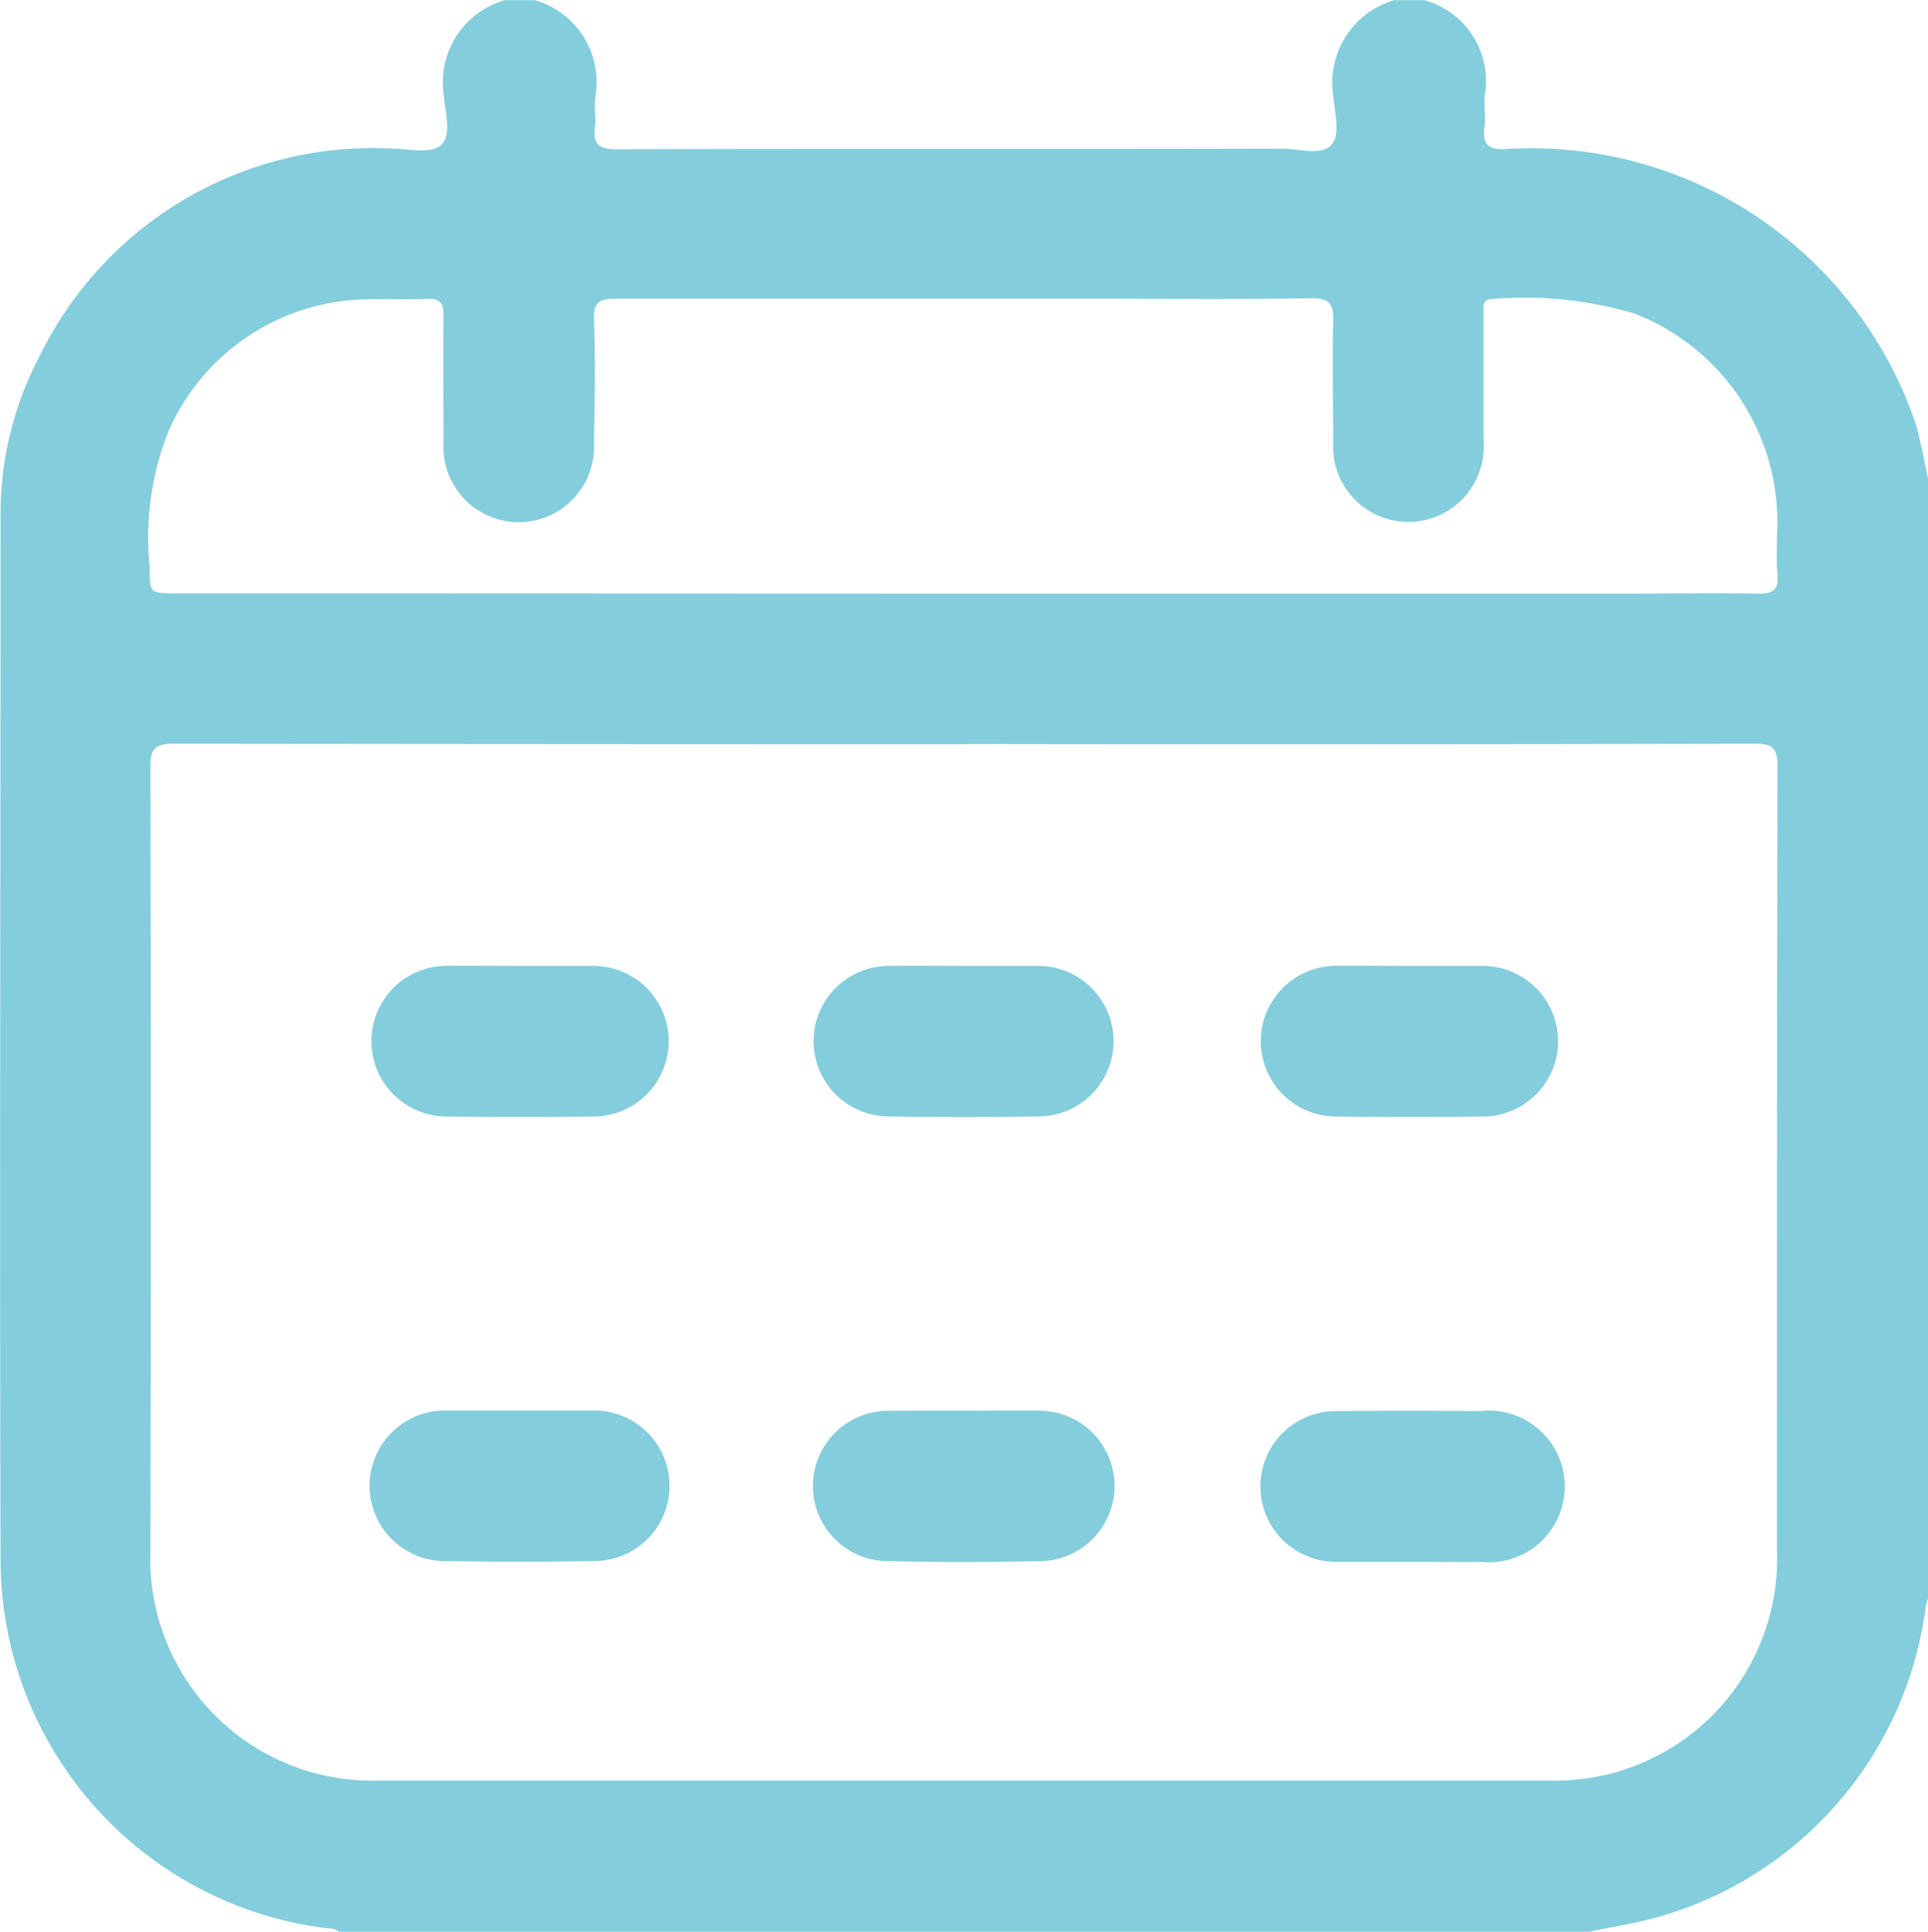 <svg xmlns="http://www.w3.org/2000/svg" width="20.343" height="20.381" viewBox="0 0 20.343 20.381">
  <g id="Group_70545" data-name="Group 70545" transform="translate(-372.455 -1026.75)">
    <path id="Path_49191" data-name="Path 49191" d="M389.223,1047.131h-13.19a.2.2,0,0,0-.13-.037,3.921,3.921,0,0,1-3.442-3.851c-.01-3.68,0-7.36,0-11.04a3.569,3.569,0,0,1,.414-1.7,3.91,3.91,0,0,1,3.7-2.186c.178,0,.408.06.522-.028.133-.1.054-.348.042-.527a.9.9,0,0,1,.642-1.01h.318a.9.9,0,0,1,.635,1.034c-.009.1.01.2,0,.3-.028.194.046.239.236.239,2.341-.007,4.683,0,7.025-.006.17,0,.39.073.5-.033s.043-.329.031-.5a.909.909,0,0,1,.638-1.034h.318a.882.882,0,0,1,.638,1.009c-.009.105.013.214,0,.317-.035.214.063.261.252.243a4.282,4.282,0,0,1,4.3,2.912c.055.2.092.409.137.614v11.743a.64.64,0,0,0-.035.11,3.923,3.923,0,0,1-3,3.321C389.584,1047.062,389.4,1047.094,389.223,1047.131Zm-6.575-12.529q-4.181,0-8.361-.005c-.209,0-.245.06-.245.254q.01,4.129,0,8.258a2.342,2.342,0,0,0,2.414,2.427q6.167,0,12.334,0a2.343,2.343,0,0,0,2.415-2.427c0-2.76,0-5.519.005-8.278,0-.2-.062-.234-.245-.234Q386.809,1034.606,382.649,1034.6Zm-.041-1.589h6.972c.477,0,.954-.008,1.43,0,.171,0,.215-.051.2-.213-.014-.191,0-.385,0-.577a2.362,2.362,0,0,0-1.509-2.165,4.093,4.093,0,0,0-1.491-.154c-.118,0-.1.084-.1.153,0,.451,0,.9,0,1.353a.795.795,0,1,1-1.587.006c0-.425-.01-.849,0-1.274.006-.186-.035-.248-.235-.245-.755.013-1.509.005-2.264.005-1.688,0-3.377,0-5.065,0-.17,0-.243.027-.236.223.017.431.008.862,0,1.293a.795.795,0,1,1-1.587-.005c0-.444-.006-.889,0-1.333,0-.142-.043-.184-.18-.177-.2.011-.4,0-.6.005a2.323,2.323,0,0,0-2.122,1.391,3.039,3.039,0,0,0-.2,1.422c0,.288,0,.289.28.289Z" transform="translate(0)" fill="#84cddc"/>
    <path id="Path_49192" data-name="Path 49192" d="M447.617,1307.2c.258,0,.516,0,.773,0a.794.794,0,0,1,.013,1.588q-.793.014-1.587,0a.794.794,0,0,1,.007-1.588C447.088,1307.2,447.352,1307.2,447.617,1307.2Z" transform="translate(-69.671 -265.568)" fill="#84cddc"/>
    <path id="Path_49193" data-name="Path 49193" d="M624.395,1308.776c-.258,0-.516,0-.773,0a.795.795,0,1,1,0-1.59q.764-.007,1.527,0a.8.8,0,1,1,0,1.59C624.9,1308.779,624.646,1308.776,624.395,1308.776Z" transform="translate(-237.073 -265.548)" fill="#84cddc"/>
    <path id="Path_49194" data-name="Path 49194" d="M624.4,1218.73c.258,0,.516,0,.773,0a.794.794,0,1,1,0,1.589c-.516.007-1.031.006-1.547,0a.795.795,0,1,1,0-1.59C623.88,1218.726,624.138,1218.73,624.4,1218.73Z" transform="translate(-237.073 -181.789)" fill="#84cddc"/>
    <path id="Path_49195" data-name="Path 49195" d="M447.615,1218.729c.258,0,.516,0,.773,0a.794.794,0,1,1,0,1.589q-.773.01-1.547,0a.795.795,0,1,1,0-1.59C447.1,1218.726,447.358,1218.729,447.615,1218.729Z" transform="translate(-69.672 -181.788)" fill="#84cddc"/>
    <path id="Path_49196" data-name="Path 49196" d="M535.909,1218.728c.258,0,.516,0,.773,0a.794.794,0,0,1,.009,1.588q-.793.013-1.587,0a.794.794,0,0,1,.011-1.588C535.38,1218.724,535.645,1218.728,535.909,1218.728Z" transform="translate(-153.276 -181.787)" fill="#84cddc"/>
    <path id="Path_49197" data-name="Path 49197" d="M535.918,1307.2c.258,0,.516-.005.773,0a.793.793,0,0,1,.013,1.587q-.8.017-1.606,0a.793.793,0,0,1,.007-1.586C535.376,1307.2,535.647,1307.2,535.918,1307.2Z" transform="translate(-153.276 -265.566)" fill="#84cddc"/>
  </g>
</svg>
